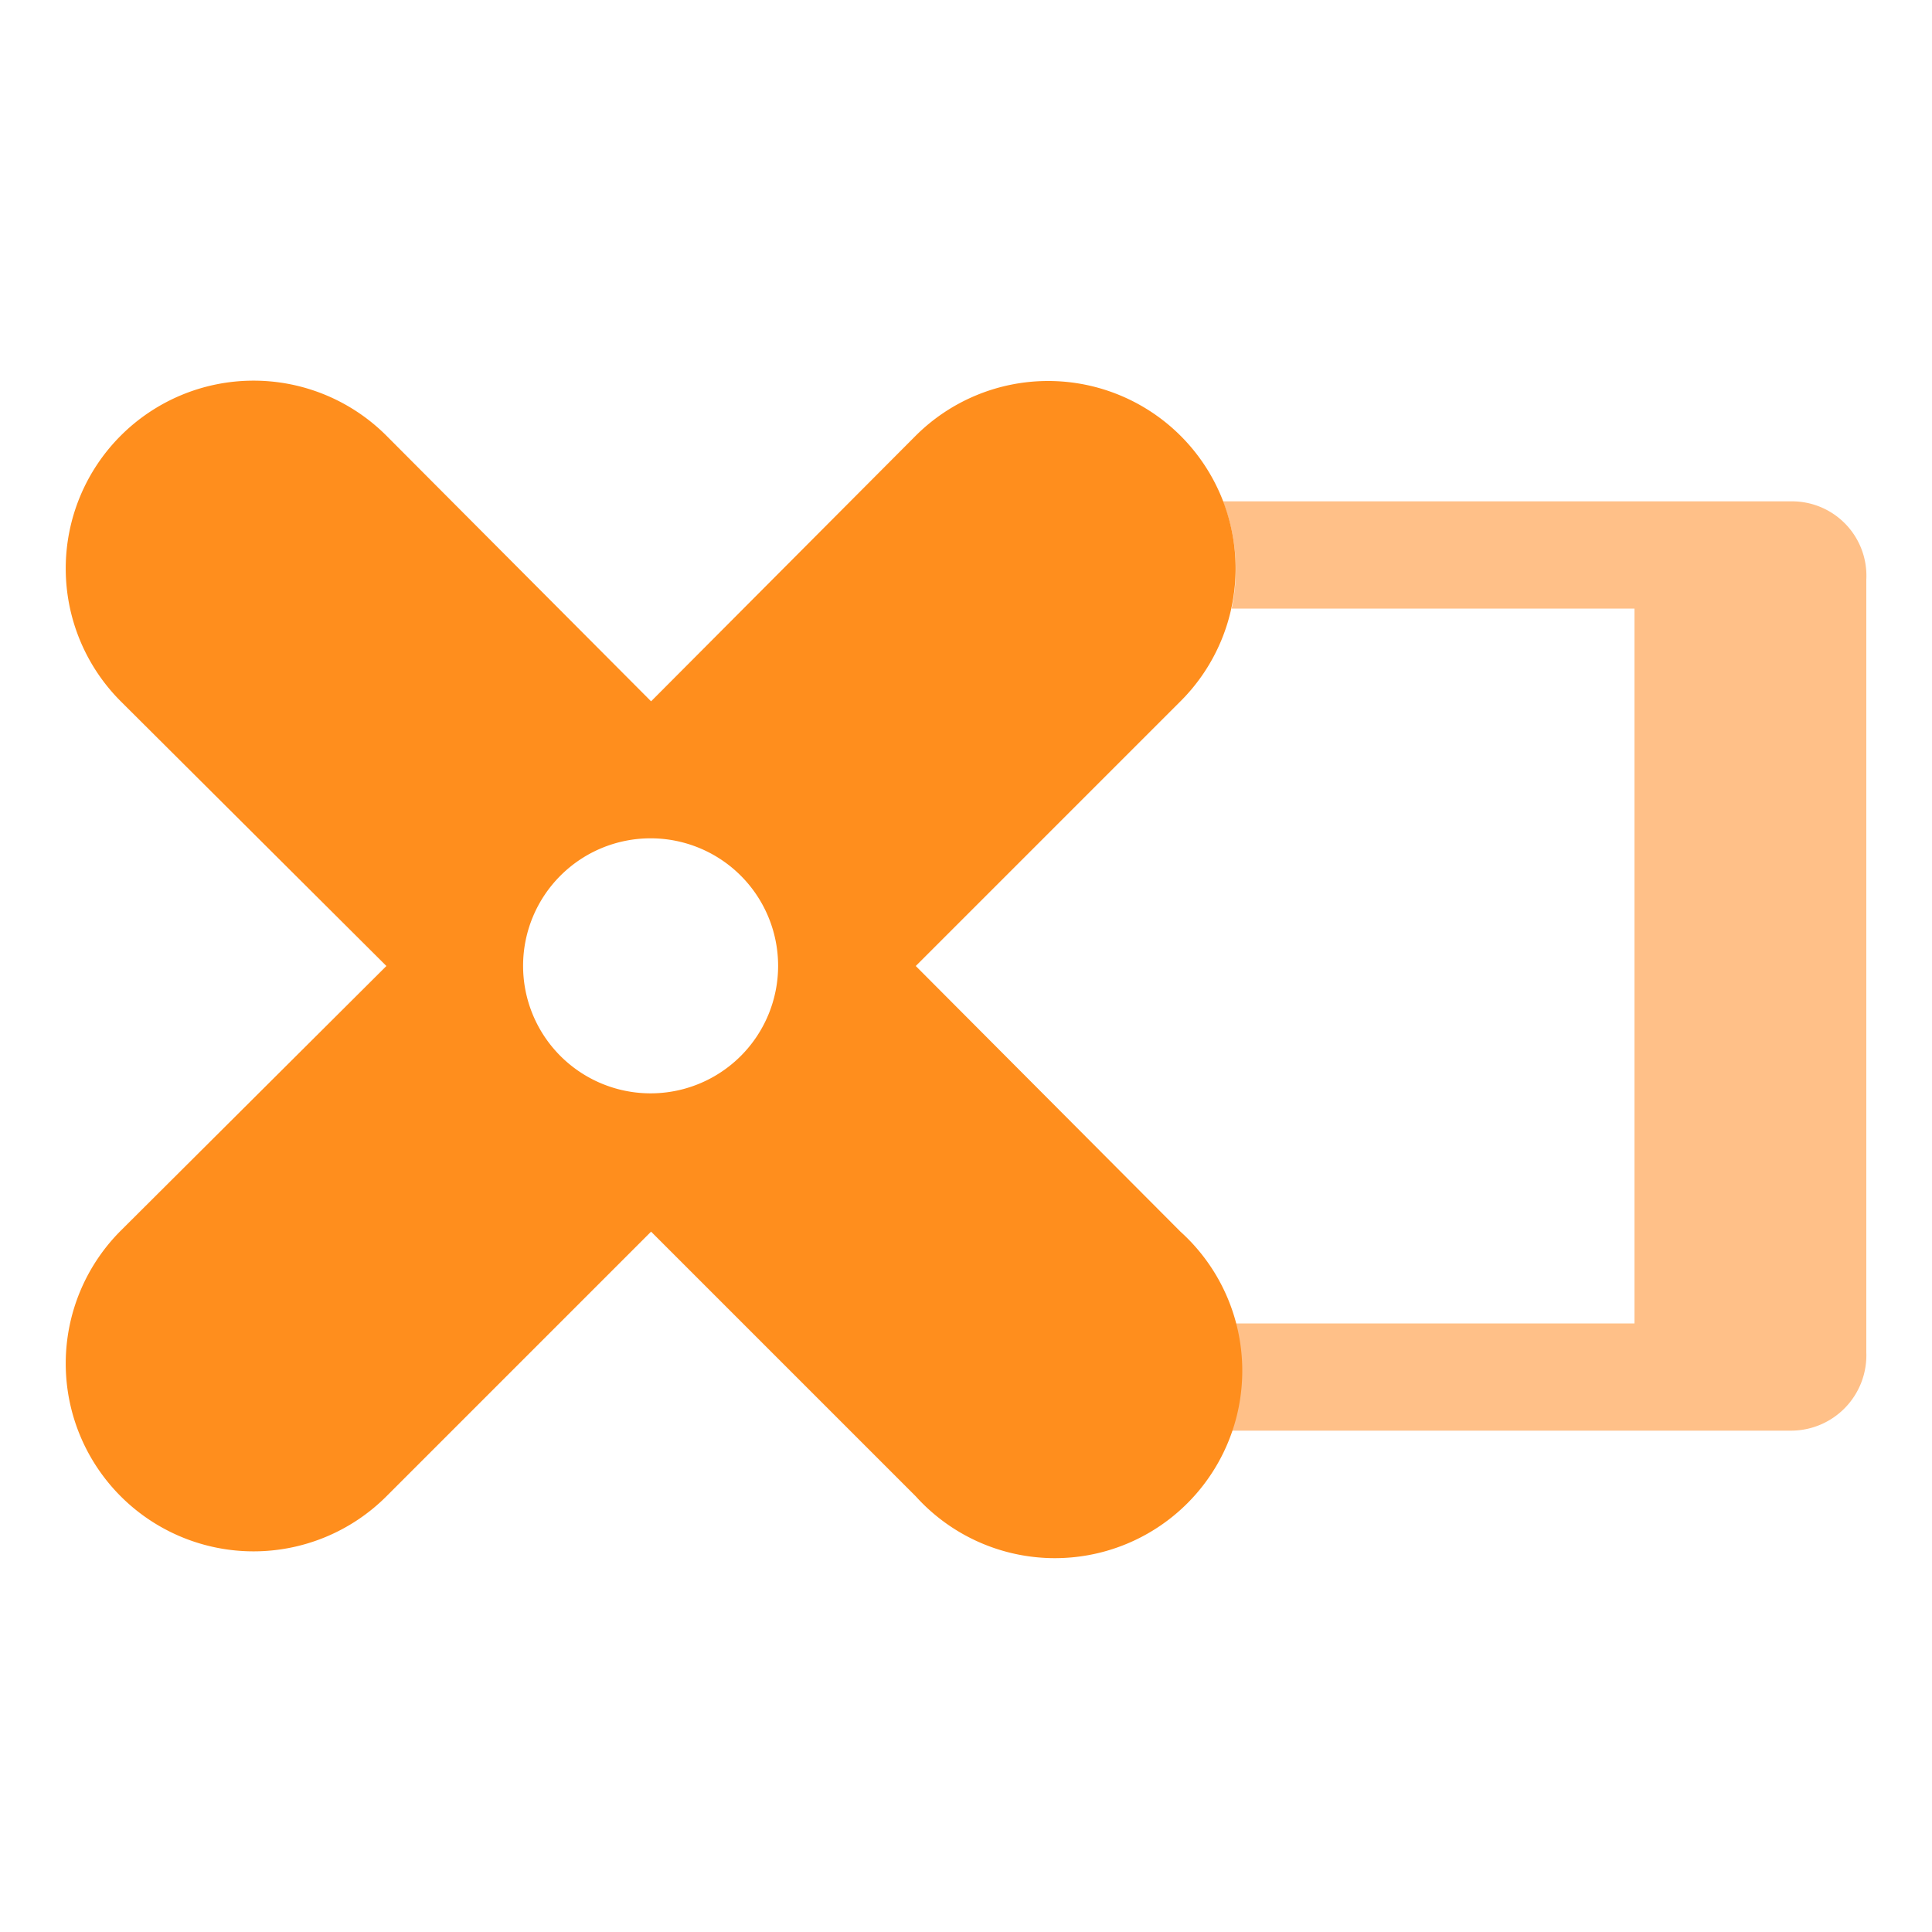 <svg id="Layer_1" data-name="Layer 1" xmlns="http://www.w3.org/2000/svg" width="20" height="20" viewBox="0 0 20 20"><defs><style>.cls-1{fill:#fff;fill-opacity:0;}.cls-2{fill:#ffc088;}.cls-3{fill:#ff8e1d;}</style></defs><title>servo</title><rect class="cls-1" width="20" height="20"/><path class="cls-2" d="M18.54,5.19H12.66a1.94,1.94,0,0,1,.09,1.11h4.17V13.7H12.75a1.94,1.94,0,0,1-.09,1.11h5.88A0.78,0.78,0,0,0,19.32,14V6A0.77,0.77,0,0,0,18.54,5.19Z"/><path class="cls-3" d="M9.48,10l2.74-2.74A1.94,1.94,0,1,0,9.48,4.51L6.74,7.26,4,4.51A1.94,1.94,0,0,0,1.25,7.26L4,10,1.25,12.74A1.94,1.94,0,1,0,4,15.49l2.74-2.74,2.74,2.74a1.94,1.94,0,1,0,2.74-2.74Zm-3.68.93a1.32,1.32,0,1,1,1.87,0A1.32,1.32,0,0,1,5.8,10.93Z"/></svg>